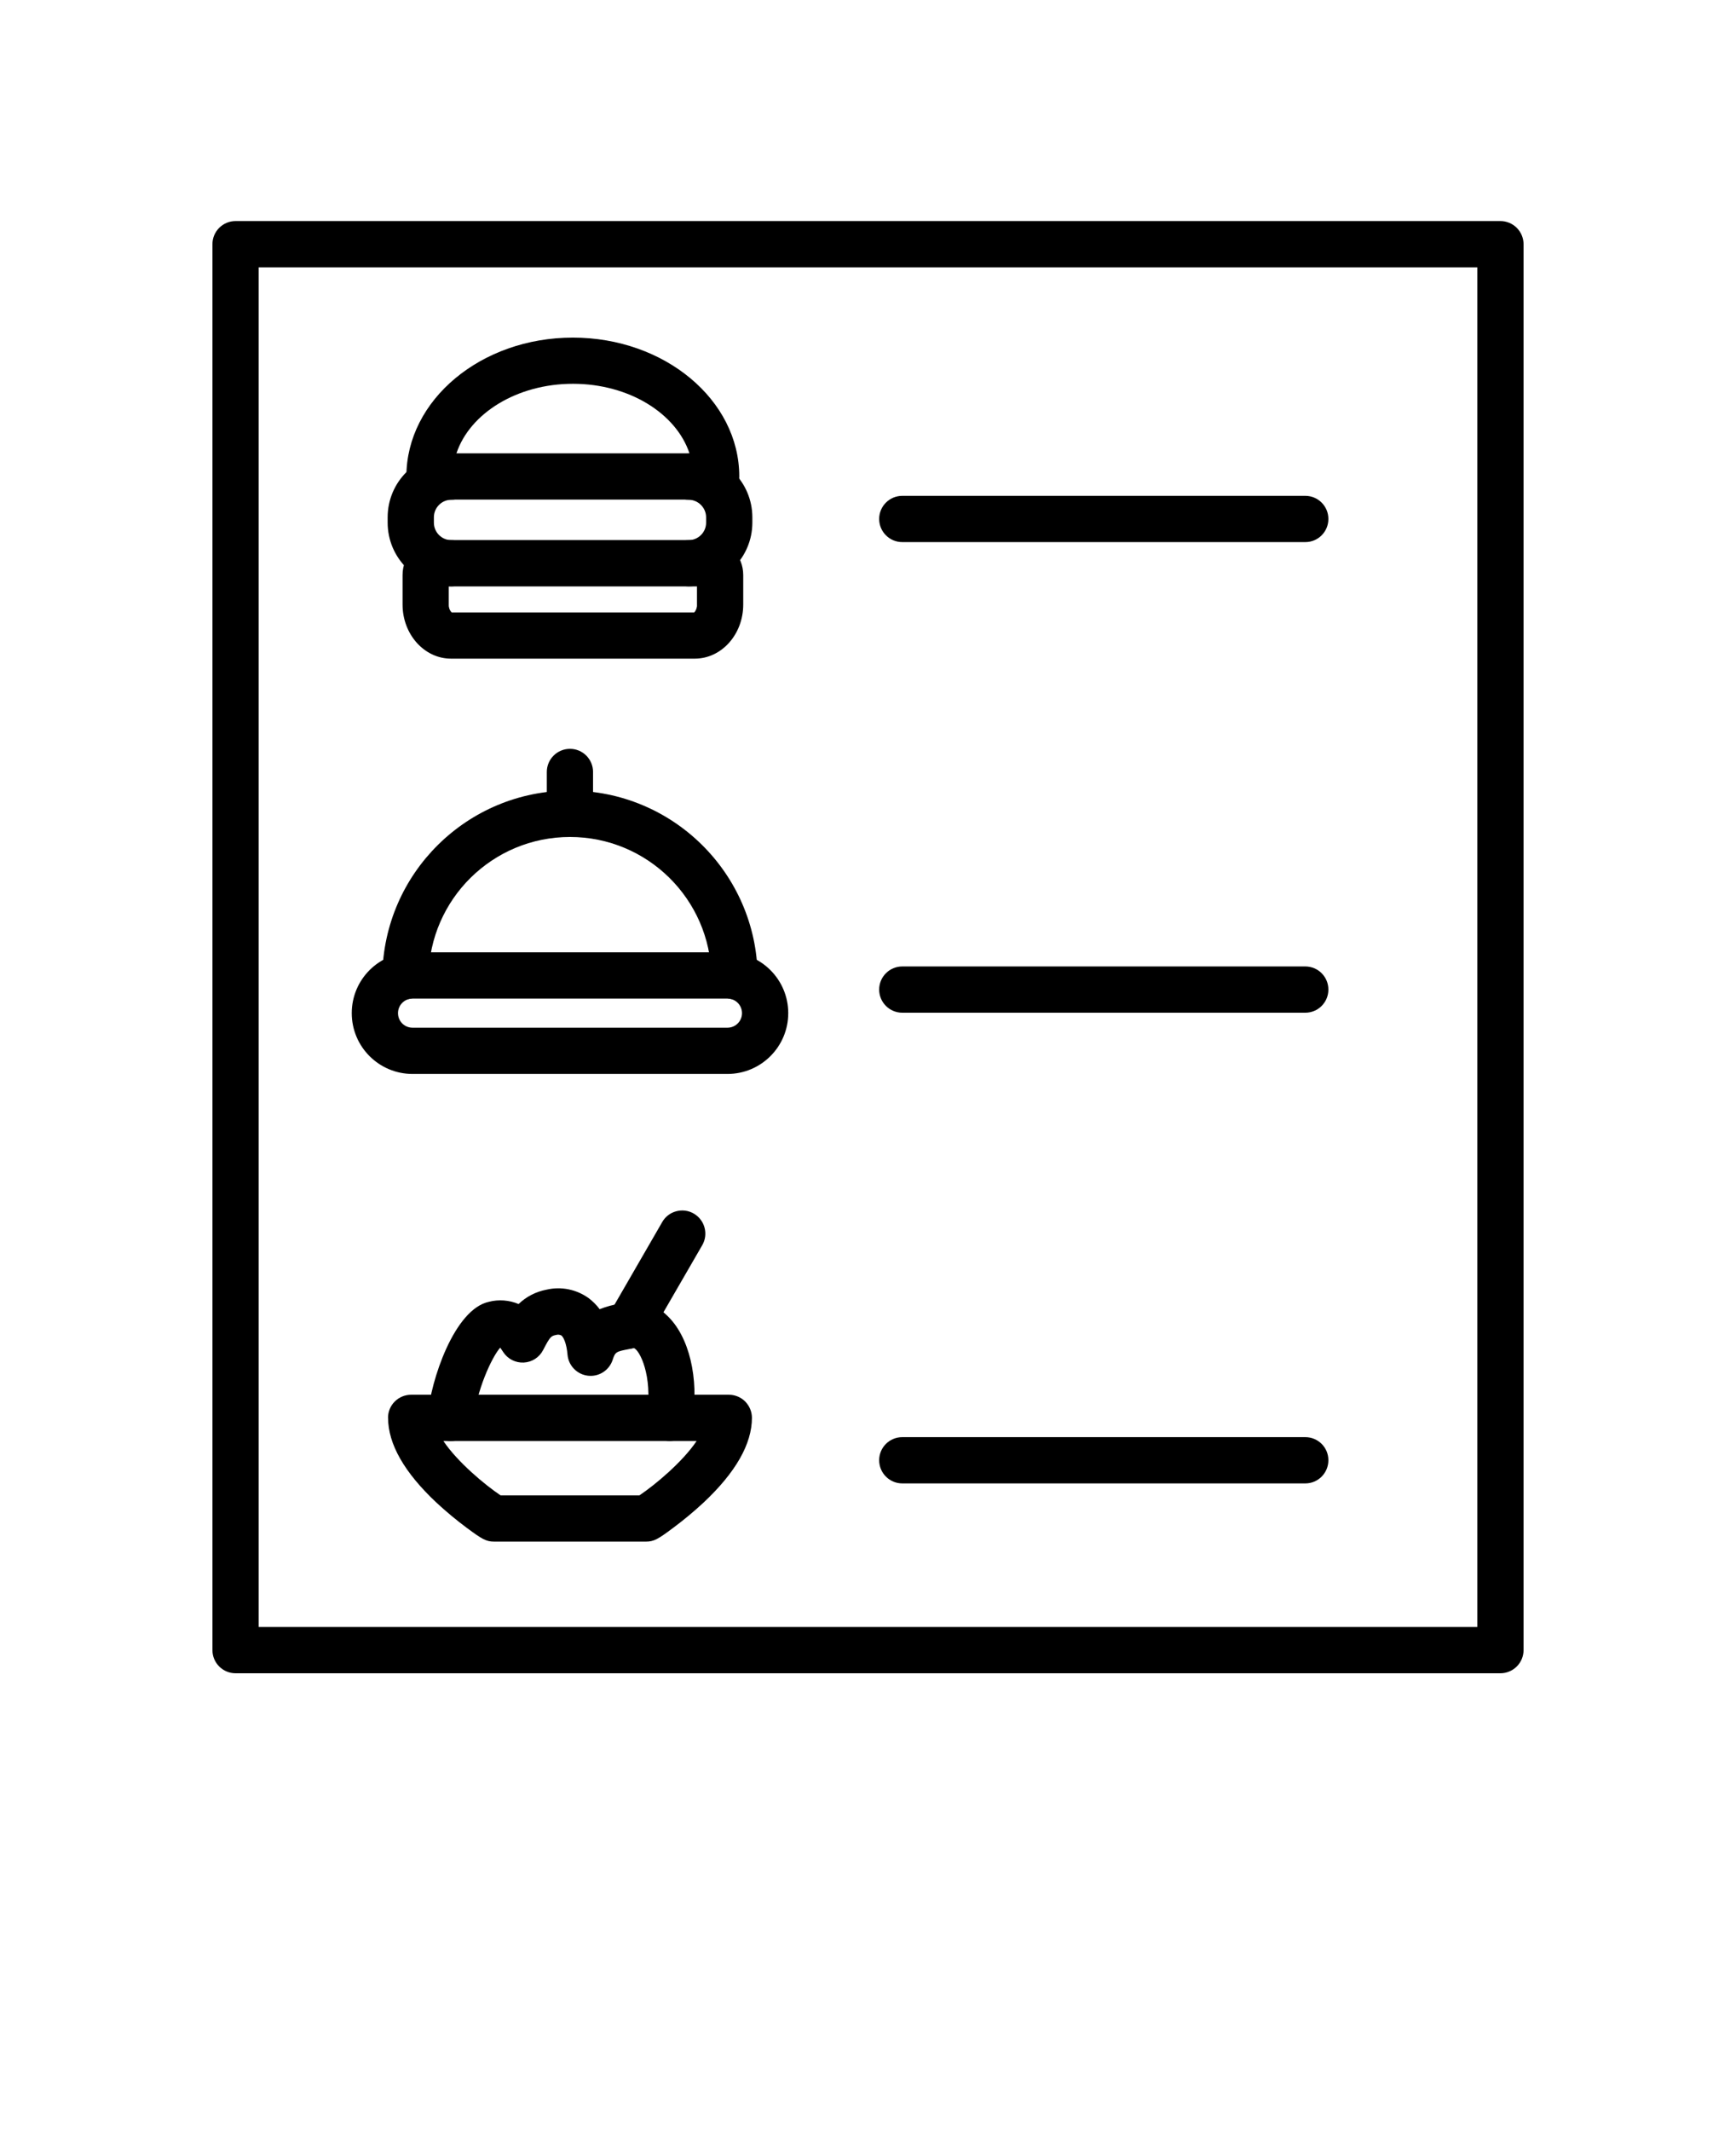 <svg xmlns="http://www.w3.org/2000/svg" version="1.1" viewBox="-5.0 -10.0 110.0 135.0">
 <path d="m39.023 31.723h-15.445c-1.695 0-3.07-1.539-3.07-3.426v-1.871c0-1.219 0.934-2.215 2.078-2.215h17.43c1.148 0 2.078 0.992 2.078 2.215v1.871c0 1.891-1.375 3.426-3.07 3.426zm-15.391-2.918zm-0.016-0.008h15.371l0.004-0.004c0.121-0.133 0.184-0.312 0.172-0.496v-1.148h-15.727v1.156c-0.008 0.18 0.055 0.355 0.18 0.488z"/>
 <path d="m40.391 21.648h-18.176c-0.809 0-1.465-0.652-1.465-1.461 0-4.852 4.734-8.801 10.547-8.801s10.547 3.945 10.547 8.801c0 0.801-0.648 1.457-1.453 1.461zm-16.469-2.93h14.766c-0.848-2.539-3.836-4.406-7.383-4.406-3.551 0-6.539 1.875-7.383 4.406z"/>
 <path d="m38.629 27.148c-0.809 0-1.465-0.656-1.465-1.465s0.656-1.465 1.465-1.465c0.613 0 1.113-0.496 1.113-1.109v-0.34c-0.004-0.613-0.5-1.105-1.113-1.113-0.809 0-1.465-0.652-1.465-1.461 0-0.812 0.656-1.469 1.465-1.469 2.231 0.004 4.039 1.812 4.043 4.043v0.34c-0.004 2.227-1.812 4.035-4.043 4.039zm-15.027 0c-2.231-0.004-4.039-1.809-4.039-4.039v-0.34c0-2.231 1.809-4.039 4.039-4.043 0.809 0 1.465 0.656 1.465 1.469 0 0.809-0.656 1.461-1.465 1.461-0.613 0.004-1.109 0.5-1.109 1.113v0.34c0 0.613 0.496 1.109 1.109 1.109 0.809 0 1.465 0.656 1.465 1.465s-0.656 1.465-1.465 1.465z"/>
 <path d="m90.074 95.996h-80.148c-0.809 0-1.465-0.656-1.465-1.465v-89.062c0-0.809 0.656-1.465 1.465-1.465h80.148c0.387 0 0.762 0.156 1.035 0.43 0.273 0.273 0.43 0.648 0.43 1.035v89.062c0 0.387-0.156 0.762-0.43 1.035-0.273 0.273-0.648 0.43-1.035 0.43zm-78.684-2.93h77.219v-86.133h-77.219z"/>
 <path d="m41.094 58.031h-19.953c-2.129 0-3.852-1.723-3.852-3.852 0-2.129 1.723-3.852 3.852-3.852h19.953c2.125 0 3.852 1.723 3.852 3.852 0 2.129-1.727 3.852-3.852 3.852zm-19.953-4.773c-0.512 0-0.922 0.41-0.922 0.922 0 0.512 0.41 0.922 0.922 0.922h19.953c0.508 0 0.922-0.41 0.922-0.922 0-0.512-0.414-0.922-0.922-0.922z"/>
 <path d="m41.539 53.297c-0.801 0.004-1.457-0.645-1.461-1.449-0.074-4.898-4.066-8.828-8.961-8.828-4.898 0-8.887 3.93-8.961 8.828-0.008 0.809-0.668 1.457-1.477 1.449-0.812-0.004-1.461-0.668-1.453-1.477 0.082-6.508 5.383-11.738 11.891-11.738 6.508 0 11.805 5.231 11.891 11.738 0.004 0.387-0.148 0.762-0.422 1.039-0.27 0.277-0.645 0.438-1.031 0.438z"/>
 <path d="m31.117 42.969c-0.812 0-1.469-0.656-1.469-1.465v-2.602c0-0.809 0.656-1.465 1.469-1.465 0.809 0 1.461 0.656 1.461 1.465v2.606c0 0.387-0.152 0.762-0.43 1.035-0.273 0.273-0.645 0.426-1.031 0.426z"/>
 <path d="m35.938 87.656h-9.641c-0.492 0-0.766-0.164-1.715-0.867-0.672-0.5-1.316-1.035-1.93-1.605-2.031-1.906-3.062-3.711-3.062-5.367l-0.004-0.004c0-0.809 0.656-1.461 1.469-1.461h20.125c0.387 0 0.762 0.152 1.035 0.426 0.273 0.277 0.43 0.648 0.43 1.035 0 1.656-1.031 3.461-3.062 5.367l-0.004 0.004c-0.613 0.57-1.258 1.105-1.93 1.605-0.949 0.711-1.223 0.867-1.711 0.867zm-8.918-2.734zm-0.293-0.195h8.789c1-0.672 2.734-2.117 3.625-3.445h-16.047c0.898 1.336 2.625 2.773 3.625 3.445z"/>
 <path d="m37.438 81.281c-0.426-0.004-0.828-0.191-1.109-0.512-0.277-0.324-0.402-0.754-0.336-1.176 0.375-2.461-0.473-4.086-0.832-4.199-0.102 0.023-0.211 0.047-0.32 0.07-0.797 0.152-0.859 0.176-1.02 0.676-0.215 0.664-0.867 1.086-1.559 1.008-0.695-0.078-1.238-0.633-1.301-1.328-0.062-0.734-0.258-1.125-0.398-1.23v0.004c-0.102-0.051-0.215-0.059-0.32-0.031-0.316 0.07-0.375 0.078-0.828 0.957-0.238 0.465-0.703 0.766-1.223 0.793-0.52 0.027-1.016-0.223-1.301-0.656-0.047-0.066-0.125-0.195-0.195-0.289-0.547 0.617-1.52 2.766-1.672 4.57h0.004c-0.07 0.809-0.781 1.41-1.59 1.34-0.809-0.066-1.41-0.777-1.34-1.586 0.195-2.273 1.695-6.758 3.883-7.227h-0.004c0.625-0.16 1.289-0.109 1.883 0.141 0.488-0.469 1.105-0.785 1.77-0.91 0.926-0.215 1.898-0.02 2.672 0.539 0.262 0.199 0.5 0.434 0.695 0.699 0.414-0.164 0.844-0.281 1.285-0.355 0.09-0.016 0.18-0.031 0.273-0.055l-0.004 0.004c0.984-0.207 2.008 0.102 2.723 0.812 1.395 1.32 2.023 3.945 1.609 6.691h-0.004c-0.109 0.715-0.719 1.242-1.441 1.25z"/>
 <path d="m34.859 75.43c-0.52-0.004-0.996-0.281-1.258-0.73-0.262-0.453-0.262-1.004-0.008-1.457l3.367-5.828c0.191-0.34 0.512-0.586 0.887-0.684 0.375-0.102 0.777-0.051 1.113 0.145 0.699 0.406 0.941 1.301 0.539 2l-3.367 5.82c-0.262 0.457-0.75 0.734-1.273 0.734z"/>
 <path d="m77.711 24.34h-25.539c-0.809 0-1.465-0.656-1.465-1.465s0.656-1.465 1.465-1.465h25.539c0.809 0 1.461 0.656 1.461 1.465s-0.652 1.465-1.461 1.465z"/>
 <path d="m77.711 54.152h-25.539c-0.809 0-1.465-0.656-1.465-1.465s0.656-1.465 1.465-1.465h25.539c0.809 0 1.461 0.656 1.461 1.465s-0.652 1.465-1.461 1.465z"/>
 <path d="m77.711 83.969h-25.539c-0.809 0-1.465-0.656-1.465-1.469 0-0.809 0.656-1.461 1.465-1.461h25.539c0.809 0 1.461 0.652 1.461 1.461 0 0.812-0.652 1.469-1.461 1.469z"/>
</svg>